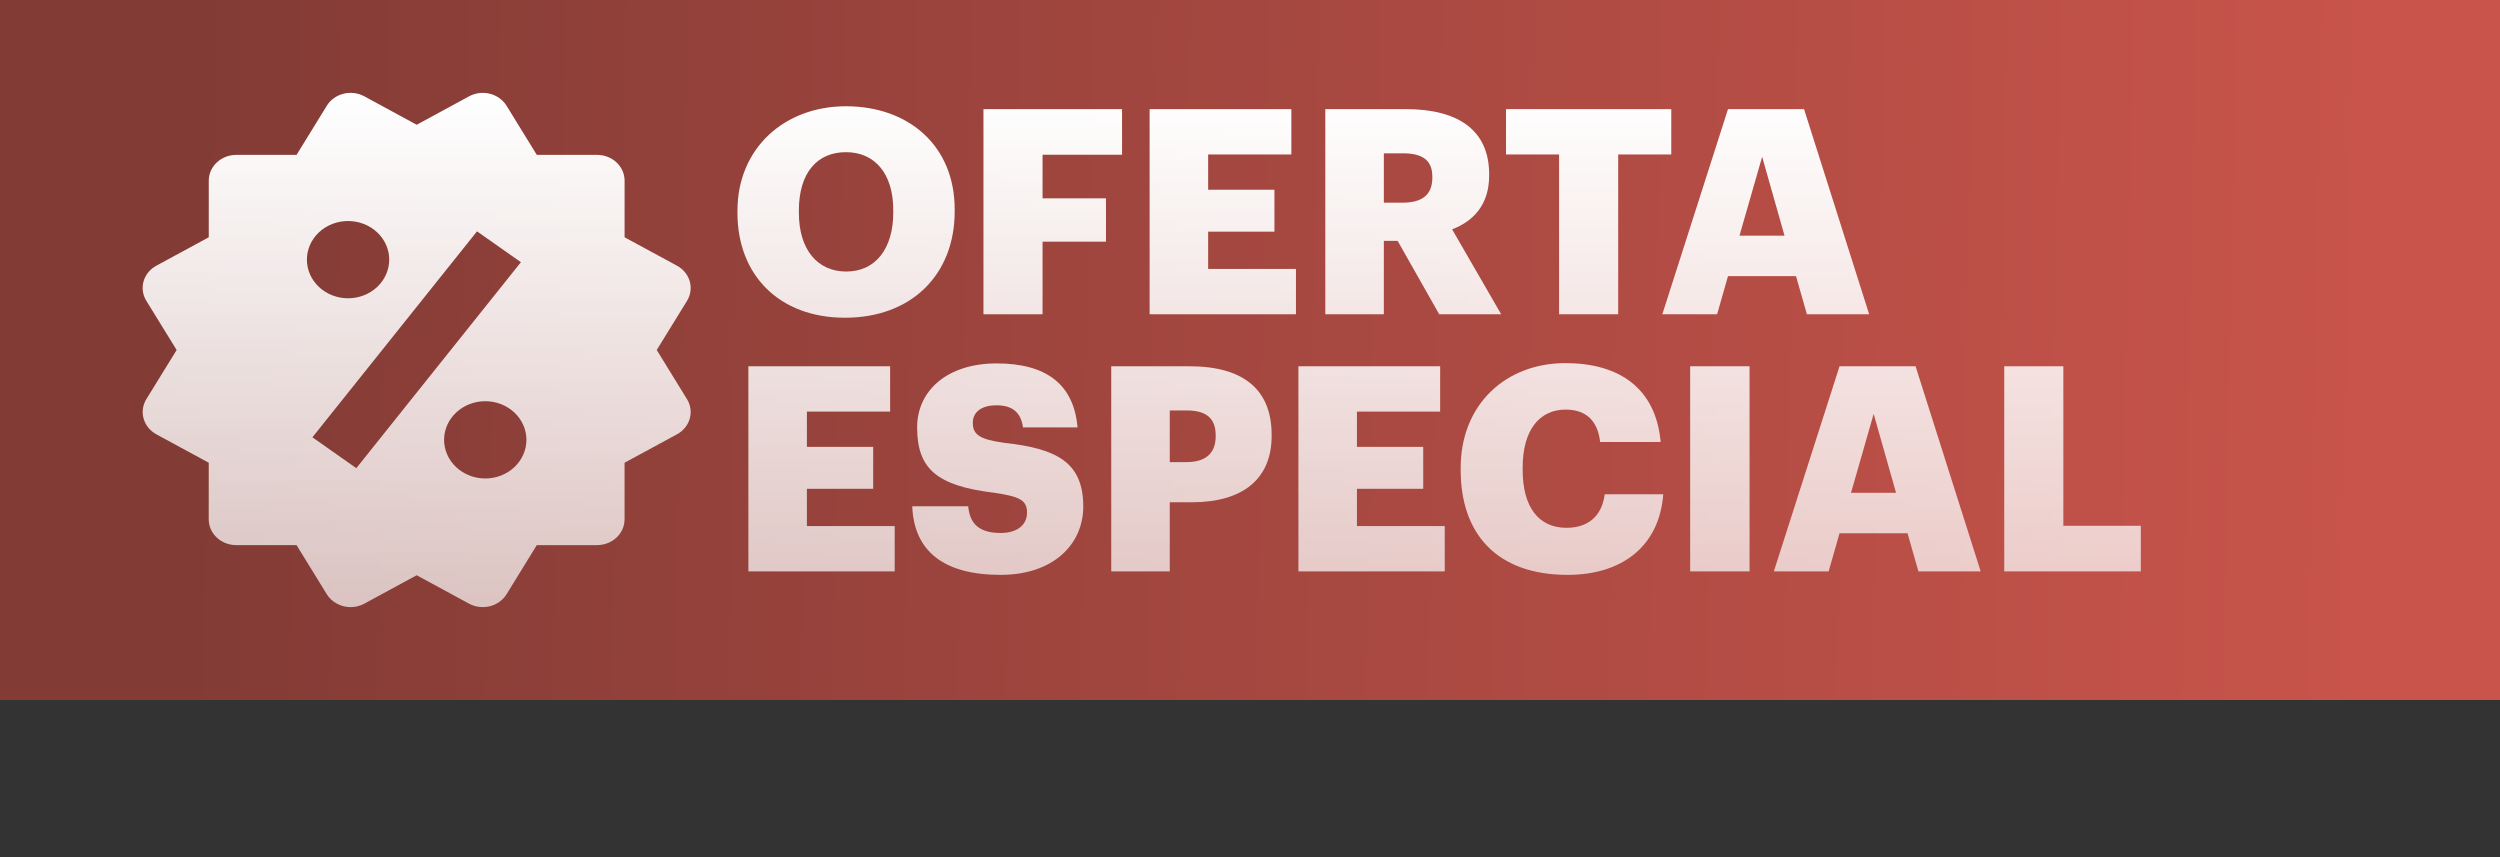 <svg width="350" height="120" viewBox="0 0 350 120" fill="none" xmlns="http://www.w3.org/2000/svg">
<rect x="0" y="0" width="350" height="120" fill="#333333" stroke="none"/>
<path d="M0 0H350V98H0C0 59.729 0 38.271 0 0Z" fill="url(#paint0_linear_665_158)"/>
<path d="M118.47 38.015C122.527 38.015 125.058 34.881 125.058 29.74V29.418C125.058 24.317 122.487 21.304 118.43 21.304C114.372 21.304 111.842 24.236 111.842 29.459V29.78C111.842 35.002 114.493 38.015 118.47 38.015ZM118.309 44.482C109.03 44.482 103.245 38.456 103.245 29.82V29.499C103.245 20.742 109.833 14.877 118.43 14.877C127.187 14.877 133.654 20.38 133.654 29.298V29.619C133.654 38.456 127.588 44.482 118.309 44.482ZM137.684 44V15.278H157.087V21.666H145.959V27.771H154.837V33.837H145.959V44H137.684ZM160.947 44V15.278H180.791V21.625H169.142V26.566H178.421V32.431H169.142V37.653H181.434V44H160.947ZM185.543 44V15.278H196.791C204.303 15.278 208.48 18.331 208.48 24.397V24.558C208.48 28.655 206.311 30.945 203.298 32.11L210.167 44H201.491L195.666 33.717H193.738V44H185.543ZM193.738 28.374H196.389C199.161 28.374 200.527 27.209 200.527 24.879V24.718C200.527 22.389 199.081 21.465 196.429 21.465H193.738V28.374ZM218.271 44V21.625H210.84V15.278H233.978V21.625H226.546V44H218.271ZM232.722 44L241.921 15.278H252.566L261.684 44H252.967L251.441 38.657H241.921L240.394 44H232.722ZM246.701 21.947L243.527 32.993H249.834L246.701 21.947ZM104.772 80V51.278H124.616V57.625H112.966V62.566H122.246V68.431H112.966V73.653H125.258V80H104.772ZM140.089 80.482C132.055 80.482 127.957 77.108 127.716 70.881H135.549C135.75 72.93 136.674 74.617 140.089 74.617C142.459 74.617 143.784 73.452 143.784 71.765C143.784 69.998 142.7 69.516 139.245 68.993C131.131 68.029 128.399 65.619 128.399 59.835C128.399 54.653 132.657 50.877 139.526 50.877C146.436 50.877 150.332 53.769 150.854 59.835H143.222C142.941 57.786 141.776 56.742 139.526 56.742C137.317 56.742 136.192 57.746 136.192 59.192C136.192 60.799 137.076 61.522 140.651 62.004C147.922 62.807 151.658 64.695 151.658 70.922C151.658 76.184 147.48 80.482 140.089 80.482ZM155.573 80V51.278H166.499C174.372 51.278 178.028 54.773 178.028 60.879V61.04C178.028 67.065 173.971 70.319 166.86 70.319H163.767V80H155.573ZM163.767 64.695H166.137C168.789 64.695 170.195 63.45 170.195 61.08V60.919C170.195 58.469 168.748 57.465 166.178 57.465H163.767V64.695ZM181.777 80V51.278H201.621V57.625H189.972V62.566H199.251V68.431H189.972V73.653H202.264V80H181.777ZM219.478 80.482C209.436 80.482 204.495 74.617 204.495 65.82V65.499C204.495 56.661 210.762 50.837 219.157 50.837C226.629 50.837 231.811 54.291 232.493 61.883H224.018C223.696 58.951 222.089 57.344 219.197 57.344C215.502 57.344 213.172 60.236 213.172 65.459V65.78C213.172 70.962 215.381 73.894 219.318 73.894C222.21 73.894 224.259 72.368 224.66 69.194H232.855C232.293 76.626 226.91 80.482 219.478 80.482ZM236.623 80V51.278H244.938V80H236.623ZM248.335 80L257.534 51.278H268.179L277.297 80H268.58L267.054 74.657H257.534L256.007 80H248.335ZM262.314 57.947L259.14 68.993H265.447L262.314 57.947ZM280.594 80V51.278H288.869V73.613H299.715V80H280.594Z" fill="url(#paint1_linear_665_158)"/>
<path d="M91.94 49L96.18 42.123C96.69 41.295 96.828 40.312 96.565 39.389C96.302 38.465 95.659 37.678 94.778 37.199L87.442 33.22V25.291C87.442 24.335 87.037 23.418 86.317 22.742C85.597 22.066 84.62 21.686 83.601 21.686H75.155L70.919 14.806C70.407 13.98 69.57 13.377 68.587 13.126C68.1 13.002 67.592 12.97 67.091 13.032C66.591 13.094 66.109 13.248 65.672 13.486L58.336 17.466L51 13.483C50.118 13.005 49.07 12.875 48.086 13.123C47.102 13.37 46.263 13.974 45.754 14.802L41.514 21.686H33.068C32.049 21.686 31.072 22.066 30.352 22.742C29.631 23.418 29.227 24.335 29.227 25.291V33.217L21.891 37.196C21.453 37.432 21.069 37.747 20.762 38.123C20.454 38.499 20.229 38.928 20.099 39.386C19.968 39.844 19.936 40.321 20.003 40.791C20.07 41.261 20.235 41.713 20.489 42.123L24.729 49L20.489 55.877C19.982 56.705 19.844 57.688 20.106 58.611C20.368 59.534 21.008 60.322 21.887 60.804L29.223 64.783V72.709C29.223 73.665 29.628 74.582 30.348 75.258C31.068 75.934 32.045 76.314 33.064 76.314H41.514L45.754 83.198C46.094 83.743 46.579 84.196 47.163 84.512C47.746 84.828 48.407 84.996 49.08 85C49.748 85 50.413 84.834 51.004 84.513L58.332 80.534L65.668 84.513C66.55 84.991 67.598 85.12 68.582 84.874C69.565 84.627 70.404 84.024 70.915 83.198L75.151 76.314H83.597C84.616 76.314 85.593 75.934 86.313 75.258C87.034 74.582 87.438 73.665 87.438 72.709V64.783L94.774 60.804C95.211 60.567 95.594 60.252 95.901 59.876C96.208 59.5 96.433 59.071 96.563 58.613C96.694 58.156 96.726 57.678 96.66 57.209C96.593 56.739 96.429 56.287 96.176 55.877L91.94 49ZM48.73 30.942C50.259 30.943 51.724 31.513 52.805 32.528C53.885 33.542 54.492 34.918 54.492 36.352C54.491 37.787 53.883 39.162 52.802 40.176C51.721 41.19 50.255 41.759 48.727 41.759C47.198 41.758 45.732 41.188 44.652 40.173C43.572 39.159 42.965 37.783 42.965 36.349C42.966 34.914 43.574 33.539 44.655 32.525C45.736 31.511 47.202 30.942 48.73 30.942ZM49.883 65.544L43.737 61.222L66.782 32.388L72.928 36.709L49.883 65.544ZM67.934 66.986C67.178 66.985 66.428 66.845 65.729 66.573C65.03 66.301 64.395 65.903 63.86 65.4C63.325 64.898 62.901 64.302 62.611 63.645C62.322 62.989 62.173 62.286 62.173 61.575C62.173 60.865 62.323 60.162 62.613 59.506C62.903 58.85 63.327 58.254 63.863 57.752C64.398 57.25 65.033 56.852 65.733 56.58C66.432 56.308 67.181 56.169 67.938 56.169C69.467 56.169 70.933 56.74 72.013 57.754C73.093 58.769 73.7 60.145 73.7 61.579C73.699 63.013 73.091 64.389 72.01 65.403C70.929 66.417 69.463 66.986 67.934 66.986Z" fill="url(#paint2_linear_665_158)"/>
<defs>
<linearGradient id="paint0_linear_665_158" x1="22.856" y1="49" x2="330.566" y2="55.227" gradientUnits="userSpaceOnUse">
<stop stop-color="#823B35"/>
<stop offset="1" stop-color="#C8544B"/>
</linearGradient>
<linearGradient id="paint1_linear_665_158" x1="201.5" y1="13" x2="201.5" y2="85" gradientUnits="userSpaceOnUse">
<stop stop-color="white"/>
<stop offset="1" stop-color="white" stop-opacity="0.69"/>
</linearGradient>
<linearGradient id="paint2_linear_665_158" x1="58.332" y1="13" x2="58.332" y2="85" gradientUnits="userSpaceOnUse">
<stop stop-color="white"/>
<stop offset="1" stop-color="white" stop-opacity="0.69"/>
</linearGradient>
</defs>
</svg>
